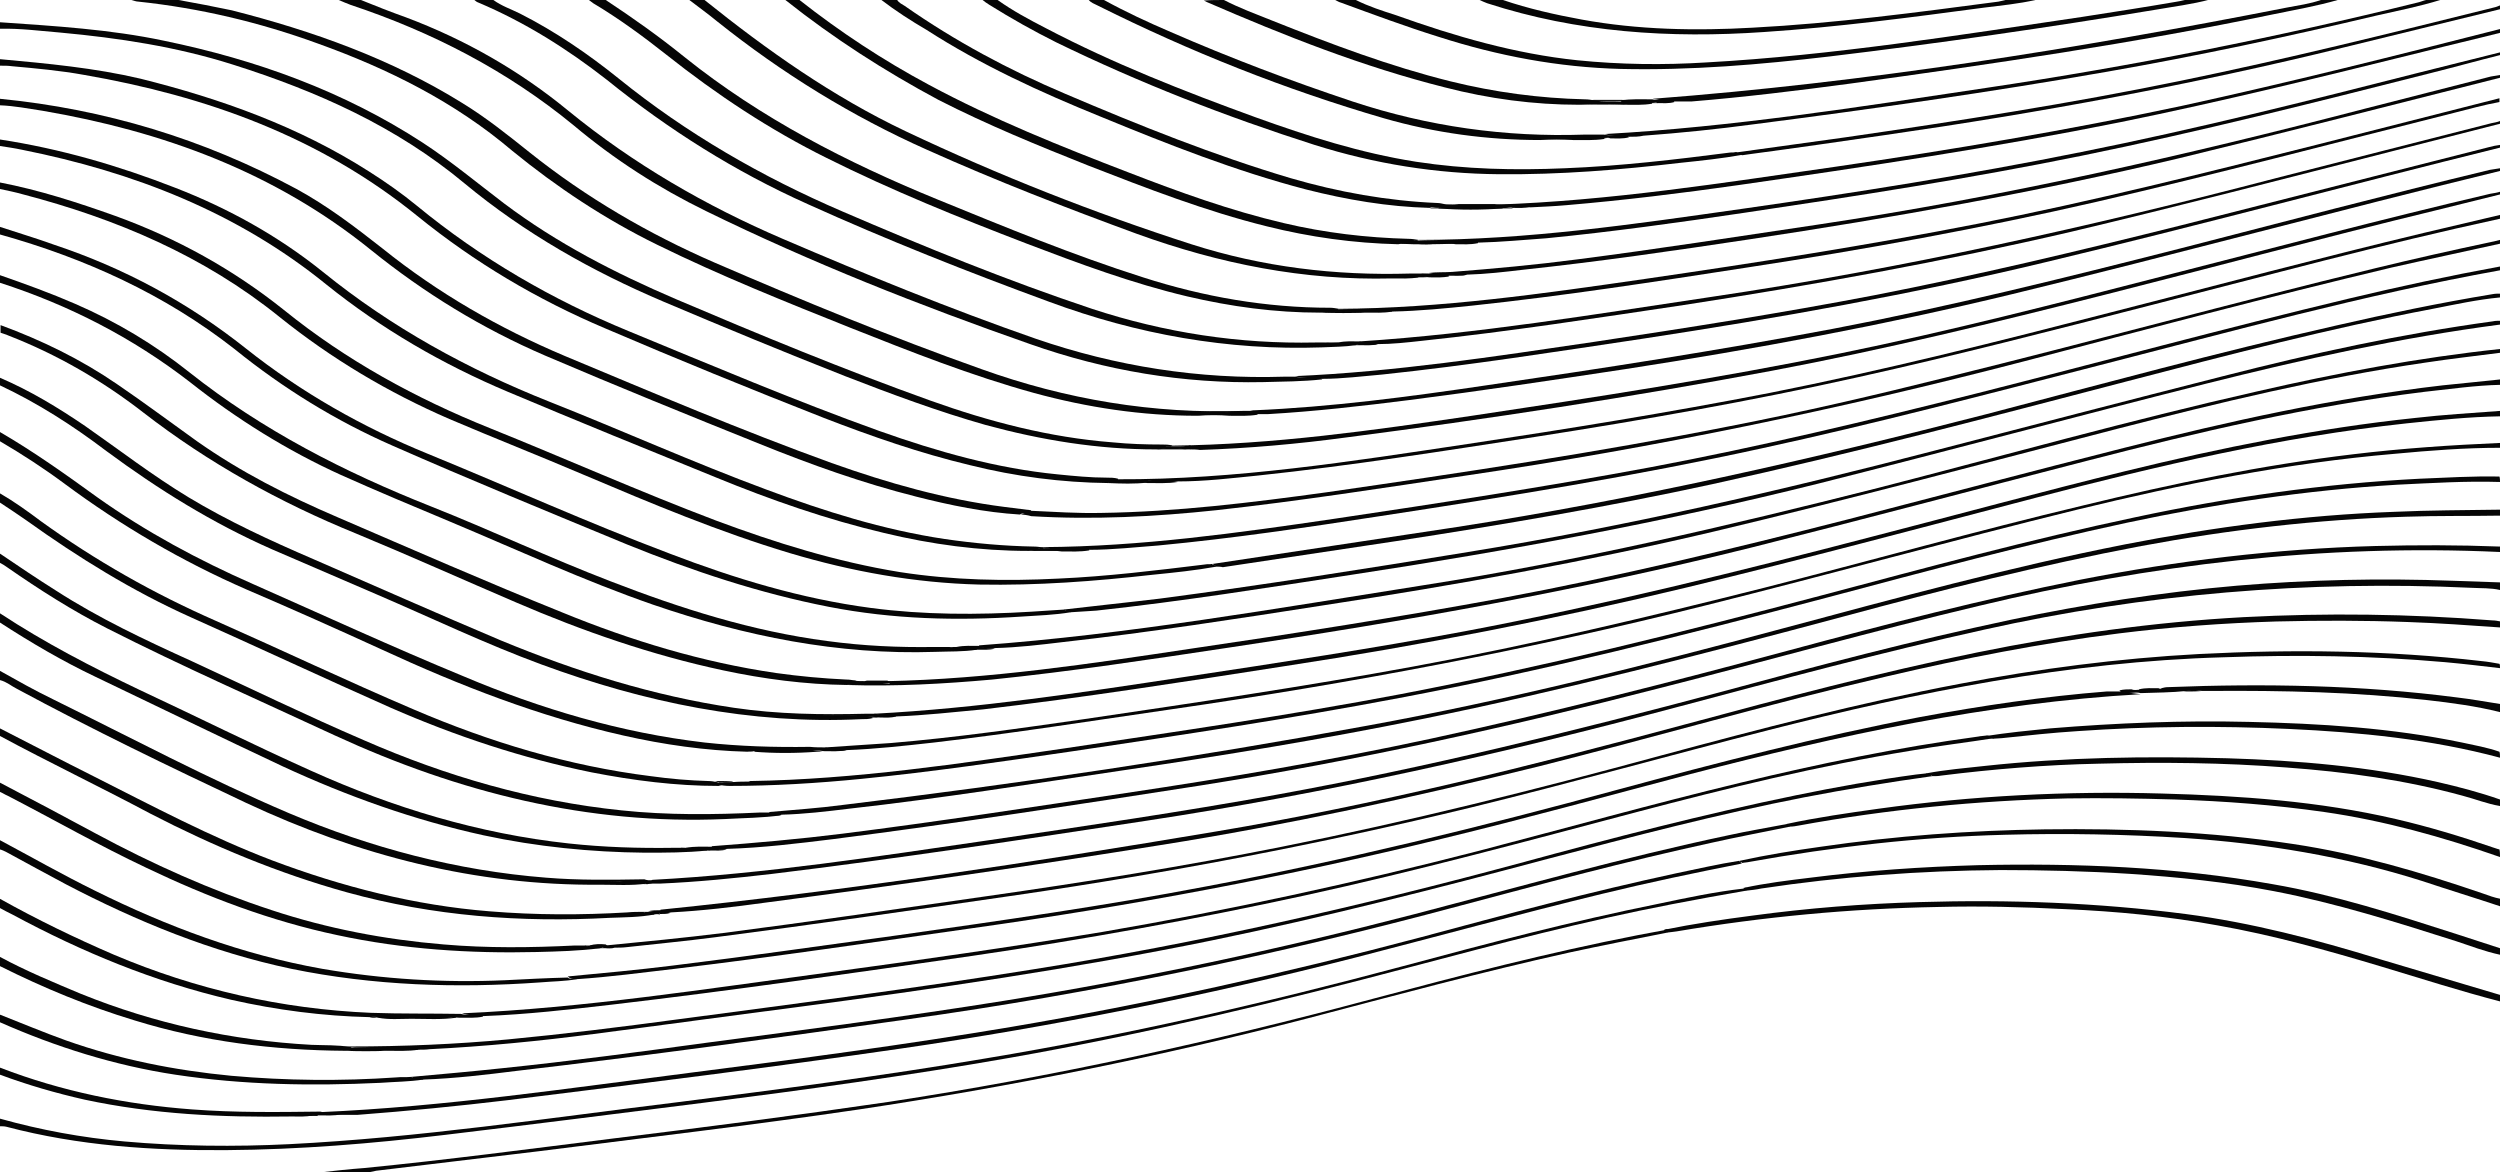 <?xml version="1.0" encoding="utf-8"?>
<!-- Generator: Adobe Illustrator 25.0.0, SVG Export Plug-In . SVG Version: 6.00 Build 0)  -->
<svg version="1.2" baseProfile="tiny" id="Layer_1" xmlns="http://www.w3.org/2000/svg" xmlns:xlink="http://www.w3.org/1999/xlink"
	 x="0px" y="0px" viewBox="0 0 460.6 215.9" overflow="visible" xml:space="preserve">
<path fill="#050505" d="M219.3,82.8c-0.2,0-0.3,0-0.5,0c-1.9-0.2-3.8-0.2-5.8,0c-10.7,0-21.1-1.7-31.4-4.5c-8.8-2.5-17.4-5.7-25.9-9
	c-11.2-4.4-22.3-9-33.4-13.7C109.1,50,96.7,43,85.6,33.8C73,23.3,58.4,16.8,42.9,11.9C32.5,8.6,21.9,7,11.1,6C7.4,5.7,3.7,5.2,0,5.3
	c0-0.4,0-0.8,0-1.2c10.1,0.7,20.3,1.3,30.2,3.4c17,3.5,33.1,9.3,47.7,18.8c5.2,3.4,10,7.4,15,11.2c9.7,7.3,20.4,12.8,31.6,17.6
	c15.5,6.6,31,13,46.9,18.7c10.9,3.9,22,6.8,33.6,7.7c3,0.3,6.1,0.4,9.1,0.4c0.6,0,1.3,0,1.9,0.2c-0.4,0.3-0.9,0-1.3,0.2
	c1.3-0.1,2.7,0.1,4.1-0.1C219.2,82,219.8,82,219.3,82.8z"/>
<path fill="#050505" d="M224.1,104.4c-3.9,0.7-7.8,1.1-11.8,1.5c-10.6,1.2-21.2,2-31.9,1.8c-11.9-0.3-23.5-2.4-34.9-5.8
	c-13-3.9-25.4-9.1-37.9-14.4C99.4,84,91,80.7,82.8,77.2c-11.3-4.9-21.7-11.1-31.3-18.8c-14-11.3-30.1-18.1-47.3-22.6
	c-1.4-0.4-2.9-0.7-4.3-1c0-0.4,0-0.8,0-1.2c7.3,1.4,14.4,3.7,21.4,6.2c11.3,4.1,21.6,9.8,31,17.3c11.5,9.3,24.3,16.3,38,21.8
	c13.9,5.6,27.6,11.7,41.6,17c11,4.1,22.2,7.6,33.9,9.5c9.7,1.5,19.4,1.7,29.2,1.2c9-0.4,18-1.5,27-2.6c0.4-0.1,0.9,0,1.3-0.1
	C223.5,104.2,224,104,224.1,104.4z"/>
<path fill="#050505" d="M204.2,89c-8.6-0.1-17.1-1.2-25.5-3.3c-9.2-2.2-18.1-5.3-26.9-8.7c-13.5-5.3-27-10.8-40.3-16.5
	c-12.5-5.3-24-12.1-34.6-20.7c-18-14.6-38.9-22.1-61.4-26c-4.4-0.8-8.9-1.2-13.3-1.6c-0.7-0.1-1.4-0.1-2.2-0.1c0-0.4,0-0.8,0-1.2
	c8.7,0.8,17.4,1.6,25.9,3.6C40.7,18.2,55,23.3,68,31.6c3,1.9,6,4,8.8,6.3c11.8,9.7,24.9,17.3,39,23.1c15.3,6.3,30.6,12.8,46.2,18.4
	c10.7,3.8,21.6,6.9,32.9,8c3,0.3,6,0.6,9,0.6c0.7,0,1.4,0,2.1,0.2c0,0.5-0.4,0.3-0.7,0.4C204.8,88.6,204.5,88.8,204.2,89z"/>
<path fill="#050505" d="M32.9,0c3.3,0.6,6.5,1.2,9.8,1.9C57.6,5.7,72,10.8,85.2,19c4.4,2.7,8.4,5.9,12.4,9.1
	c10.4,8.3,21.9,15,34.1,20.3c16.2,7,32.5,13.7,49.1,19.6c15.6,5.6,31.7,8.3,48.3,7.7c0.6,0,1.3,0,1.9,0c0,0.8-0.5,0.4-0.9,0.4
	c-1.4,0.2-2.8-0.1-4.3-0.1c-1.4,0-2.9,0-3.7,0c2.6-0.2,5.9,0.3,9.2,0c0.2,0,0.4,0.1,0.4,0.4c-1.7,0.3-3.4,0.2-5.1,0.2
	c-2-0.2-4-0.2-6,0c-10.2,0-20.2-1.5-30.1-4.2c-11.6-3.2-22.7-7.6-33.8-12c-12-4.8-24-9.6-35.6-15.3c-9.6-4.7-18.5-10.6-26.7-17.3
	C83.8,18.8,71.6,12.7,58.5,8c-10.7-3.9-21.7-6.5-33-7.7c-0.4,0-0.9-0.2-1.3-0.3C27.1,0,30,0,32.9,0z"/>
<path fill="#050505" d="M189.5,101.5c-9,0-17.9-1.2-26.6-3.3C152.3,95.7,142,92.1,132,88c-12.8-5.2-25.6-10.4-38.4-15.8
	c-12.1-5.1-23.3-11.6-33.5-19.8c-16.4-13.3-35.5-20.7-56-24.8c-1.4-0.3-2.8-0.5-4.1-0.7c0-0.4,0-0.8,0-1.2
	c11.1,1.7,21.8,4.8,32.3,8.9c9.8,3.8,19,8.9,27.2,15.5C72.1,60.3,86.1,68,101.2,74c13.4,5.3,26.5,11.2,40,16.2
	c10.7,4,21.5,7.4,32.8,9.1c5.5,0.8,11,1.3,16.5,1.4c0.6,0,1.2,0.1,1.8,0.2c-0.3,0.3-0.8,0-1,0.1c2.7,0,5.6-0.2,8.4,0
	c0.3,0,0.9-0.3,1,0.4c-1.7,0.3-3.4,0.2-5.1,0.2C193.5,101.3,191.5,101.3,189.5,101.5z"/>
<path fill="#050505" d="M187.9,94.8c-6.5-0.4-12.8-1.7-19.1-3.3c-9.9-2.5-19.4-5.9-28.8-9.7c-13.2-5.3-26.5-10.7-39.6-16.3
	c-11.6-5-22.2-11.5-32-19.4C50.6,31.7,30,24.2,7.8,20.4c-2.6-0.4-5.2-0.9-7.8-1c0-0.4,0-0.8,0-1.2c19.3,1.9,37.5,7.4,54.6,16.6
	c5.7,3.1,10.8,7,15.9,11C80.7,54,92,60.5,104.1,65.6c16.3,6.8,32.5,13.7,49.1,19.7c10.4,3.7,20.9,6.7,31.9,8.1
	c1.6,0.2,3.2,0.4,4.8,0.6c0.3,0.4,0.3,0.7-0.3,0.7C188.9,94.8,188.4,94.4,187.9,94.8z"/>
<path fill="#050505" d="M197.3,112.8c-3,0.5-6,0.6-9.1,0.8c-11.9,0.8-23.7,0.5-35.5-1.8c-12.8-2.5-25.1-6.6-37.2-11.5
	c-14.5-6-28.9-11.9-43.2-18.2c-10.5-4.6-20.2-10.6-29.1-17.8C30.3,54.2,15.7,47.6,0,43.2c0-0.5,0-1,0-1.4c3.3,1.1,6.7,2.1,10,3.3
	c12.9,4.3,24.6,10.6,35.3,19.1c10.2,8.1,21.5,14.5,33.5,19.4c14.9,6.1,29.5,12.7,44.6,18.4c12,4.6,24.2,8.3,37,10
	c9.8,1.3,19.7,1.3,29.6,0.7c2-0.1,4.1-0.3,6.1-0.4C196.3,112.7,197.1,112.1,197.3,112.8z"/>
<path fill="#050505" d="M460.6,123.1c-3.4-0.4-6.8-0.8-10.1-1.1c-13.6-1.2-27.2-1.4-40.9-0.9c-28.5,0.8-56.2,6.4-83.7,13.4
	c-18.4,4.7-36.6,9.8-55,14.3c-27.6,6.7-55.4,12-83.5,16.1c-18.6,2.7-37.2,5.4-55.8,7.8c-5.4,0.7-10.7,1.2-16.1,1.8
	c-0.8,0.1-1.5,0.1-2.3,0.1c-0.5,0.2-0.9,0.1-1.4,0.1c-0.3,0-0.6-0.2-0.3-0.5c7.2-0.7,14.5-1.4,21.7-2.3c16.3-2.1,32.5-4.5,48.7-6.8
	c18.2-2.6,36.3-5.5,54.3-9.1c23.5-4.7,46.7-10.5,69.8-16.8c18.2-4.9,36.5-9.7,55-13.2c14.6-2.8,29.3-4.7,44.1-5.5
	c17.4-0.9,34.8-0.7,52.1,1.3c1.1,0.1,2.2,0.3,3.3,0.5C460.6,122.4,460.6,122.8,460.6,123.1z"/>
<path fill="#050505" d="M66.5,0c2.7,1.1,5.5,2.2,8.3,3.2c10.9,4.1,20.9,9.8,29.9,17.2c12,9.8,25.3,17.5,39.5,23.6
	c15.4,6.6,30.8,12.9,46.6,18.4c14.8,5.1,30.1,7.5,45.8,7c0.6,0,1.3,0,1.9,0c1.5,0.3,3-0.1,4.5,0.2c0.3,0.1,0.5,0,0.6,0.3
	c-3.6,0.4-7.3,0.4-10.9,0.5c-14.7,0.3-29-2.1-42.9-7c-20.3-7.1-40.3-15-59.7-24.5c-8.8-4.3-16.9-9.5-24.4-15.8
	C93.4,13,79.6,5.9,64.6,0.9c-0.8-0.3-1.5-0.6-2.2-0.9C63.7,0,65.1,0,66.5,0z"/>
<path fill="#050505" d="M460.6,115.6c-5.7-0.4-11.3-0.8-17-1c-8.1-0.3-16.2-0.3-24.2-0.1c-9.7,0.3-19.4,1-29,2.2
	c-14.4,1.8-28.6,4.6-42.7,7.9c-21.5,5-42.8,11.2-64.2,16.6c-23.1,5.7-46.3,10.8-69.7,14.5c-24.2,3.9-48.5,7.4-72.8,10.6
	c-5.8,0.8-11.6,1.5-17.4,1.8c-0.5,0.2-1,0.1-1.5,0.1c-0.3,0-0.7-0.1-0.4-0.6c34.3-3.5,68.4-8.7,102.3-14.4
	c29.3-4.9,58.1-12.1,86.7-19.8c17.8-4.8,35.5-9.5,53.6-13.2c16.2-3.3,32.5-5.6,49.1-6.5c15.3-0.8,30.5-0.6,45.8,0.6
	c0.5,0,1,0.1,1.5,0.2C460.6,115,460.6,115.3,460.6,115.6z"/>
<path fill="#050505" d="M460.6,108.7c-1.7-0.4-3.5-0.3-5.2-0.4c-30.3-1.4-60.2,1.1-89.8,7.7c-19,4.2-37.9,9.3-56.7,14.3
	c-32.2,8.6-64.7,15.9-97.6,20.9c-23,3.5-45.9,7-69,9.8c-6.9,0.8-13.8,1.5-20.8,1.8c-0.8,0-1.5,0-2.3,0c-0.3-0.4,0.1-0.5,0.3-0.5
	c0.3,0,0.5,0,0.7-0.2c20.8-1.1,41.4-4.3,62-7.3c17.7-2.6,35.4-5.2,53.1-8.4c27.5-5,54.7-11.7,81.7-18.9c17.7-4.8,35.5-9.5,53.4-13.3
	c13.8-2.9,27.8-5.1,41.8-6.3c13.2-1.1,26.4-1.4,39.7-0.9c2.9,0.1,5.8,0.2,8.7,0.3C460.6,107.9,460.6,108.3,460.6,108.7z"/>
<path fill="#050505" d="M180,119.7c-2.5,0.4-5.1,0.3-7.7,0.4c-17.9,0.6-35.1-2.9-52-8.7c-12.7-4.4-25-10.1-37.4-15.3
	c-6.7-2.8-13.4-5.6-20.1-8.6C52.9,83,43.6,77.2,35,70.4C24.4,62.2,12.7,56.2,0,52.1c0-0.5,0-1,0-1.4C4.6,52.3,9.3,54,13.9,56
	c7.6,3.3,14.6,7.5,21,12.6C48.4,79.3,63.5,87,79.4,93.3c11.1,4.4,21.9,9.5,33.1,13.8c12.9,5,26.1,9.2,39.9,11
	c6.6,0.9,13.1,1.2,19.7,1.1c0.9,0,1.8,0,2.8,0c1.6,0.3,3.2,0,4.9,0.2C179.9,119.5,180,119.6,180,119.7z"/>
<path fill="#050505" d="M321.7,164.1c-4.6,0.8-9.1,1.6-13.7,2.5c-16.1,3.1-32,7.3-47.9,11.5c-24.5,6.5-49.1,12.4-74.1,16.8
	c-18.8,3.3-37.7,5.9-56.6,8.3c-15.8,2-31.6,4-47.5,5.9c-13.3,1.6-26.7,2.7-40.2,2.8c-13.7,0.1-27.2-0.8-40.5-4.3
	c-0.4-0.1-0.8-0.1-1.2-0.1c0-0.5,0-1,0-1.4c7.5,2.1,15.1,3.5,22.9,4.2c10.1,0.9,20.3,1,30.4,0.5c23.9-1.2,47.6-4.8,71.3-7.7
	c19-2.4,38.1-4.9,57-8.1c25.9-4.3,51.5-10.2,76.9-17c15.6-4.2,31.2-8.3,47.1-11.5c5.2-1.1,10.4-2.2,15.7-2.8
	C321.6,163.5,322.1,163.4,321.7,164.1z"/>
<path fill="#050505" d="M460.6,101.7c-32.5-1.5-64.4,2.3-95.9,9.9c-19.8,4.7-39.3,10.2-59,15.2c-27.9,7.2-56,13.4-84.4,17.9
	c-22.5,3.5-45.1,7-67.8,9.9c-6.5,0.8-13,1.6-19.6,1.8c-0.9,0.3-1.7,0-2.6,0c-0.3,0-0.3-0.3-0.1-0.5c8-0.6,16-1.3,24-2.3
	c17.5-2.2,34.9-4.9,52.3-7.5c18.8-2.8,37.5-6,56.1-10c22.2-4.8,44.2-10.4,66.1-16.3c17.8-4.8,35.6-9.4,53.6-13
	c17.9-3.5,36-5.7,54.3-6.2c7.7-0.2,15.3-0.2,23,0.1C460.6,101.1,460.6,101.4,460.6,101.7z"/>
<path fill="#050505" d="M460.6,88.8c-6.3-0.2-12.6,0.2-18.9,0.5c-16.8,1-33.4,3.5-49.8,7c-18.6,4-36.9,8.9-55.3,13.8
	c-26.1,6.9-52.3,13.5-78.8,18.5c-20,3.8-40,6.8-60.1,9.8c-13,1.9-25.9,3.8-39,5.1c-8.1,0.8-16.2,1.3-24.3,1.3c-0.7,0-1.4-0.1-2-0.2
	c-0.1-0.7,0.4-0.4,0.7-0.4c1.3-0.1,2.6,0,4-0.1c0.4,0,0.8,0.1,1.1-0.2c19.4-0.3,38.6-3.2,57.8-6c20.7-3.1,41.5-6.1,62-10
	c26.1-5,51.9-11.4,77.6-18.2c19.2-5.1,38.4-10.3,57.8-14.4c17.3-3.7,34.7-6.2,52.4-7.1c4.9-0.2,9.8-0.5,14.7-0.4
	C460.6,88.1,460.6,88.5,460.6,88.8z"/>
<path fill="#050505" d="M90.9,0c1.5,1.1,3.3,1.7,4.9,2.5c6.5,3.3,12.5,7.4,18.1,11.9c12.6,10.2,26.5,18.2,41.4,24.6
	c15.1,6.5,30.3,12.7,45.9,17.9c13.4,4.4,27.1,6.5,41.2,6.2c0.5,0,1,0,1.6,0c1.6,0.3,3.2-0.2,4.7,0.1c0.4,0.1,0.9-0.2,1.1,0.4
	c-2.1,0.3-4.2,0.3-6.3,0.4c-17.3,0.6-34-2.4-50.2-8.4c-15-5.5-29.9-11.4-44.5-18c-13.4-6-25.6-13.7-37-22.9
	C104.5,9,96.7,4.1,88.2,0.5c-0.3-0.1-0.6-0.3-0.8-0.5C88.5,0,89.7,0,90.9,0z"/>
<path fill="#050505" d="M156,126.2c-7.7-0.1-15.3-1.1-22.8-2.7c-13.1-2.8-25.8-7.2-38.1-12.5c-9.8-4.2-19.6-8.6-29.5-12.7
	c-14-5.7-27.2-13-39.2-22.3c-7.6-5.9-15.9-10.7-24.9-14.2c-0.4-0.2-0.9-0.3-1.4-0.5c0-0.5,0-1,0-1.4c7.6,2.8,14.8,6.3,21.5,10.9
	c5,3.4,9.8,7,14.7,10.5c8.1,5.7,16.8,10.1,25.9,14c13.7,5.9,27.4,11.9,41.3,17.5c12.7,5.2,25.8,9.2,39.5,11.2
	c4.3,0.6,8.6,1,12.9,1.2c0.6,0,1.1,0.1,1.7,0.2c0.7,0.3,1.4,0.2,2.1,0c1.3,0,2.6,0,3.8,0c0.4,0.3,0.9,0,1.2,0.4
	C161.7,126.3,158.8,125.9,156,126.2z"/>
<path fill="#050505" d="M460.6,95c-5.8,0.1-11.5,0-17.3,0.2c-16.4,0.5-32.7,2.4-48.8,5.4c-18.5,3.5-36.8,8.1-54.9,13
	c-25.8,6.9-51.6,13.6-77.7,18.9c-18.2,3.7-36.5,6.7-54.8,9.4c-16.9,2.5-33.7,5.2-50.7,7.1c-4.1,0.5-8.3,1-12.4,1.1
	c-0.6,0.3-1.3,0-1.9,0.1c-0.4,0-0.6-0.2-0.3-0.6c4.5-0.4,9-0.7,13.5-1.3c32.4-3.9,64.6-8.7,96.6-14.6c25.8-4.7,51.2-11.1,76.5-17.9
	c20.9-5.6,41.8-11.3,63.1-15.5c16.4-3.2,32.9-5.4,49.6-6c6.5-0.3,13-0.3,19.5-0.4C460.6,94.4,460.6,94.7,460.6,95z"/>
<path fill="#050505" d="M165.1,132c-1,0.3-2,0.2-2.9,0.2c-3.7-0.4-7.5-0.4-10.7-0.3c2.6,0,5.8-0.1,8.9,0.2c0.2,0,0.3,0,0.4,0.2
	c-0.7,0.2-1.4,0.2-2.1,0.2c-20.4,1-40-3.1-59-10.1c-10.3-3.8-20.1-8.5-30.1-12.8c-6.5-2.8-13-5.6-19.5-8.4
	c-10.9-4.8-20.9-11-30.5-18.1C13.4,78.4,7,74.3,0,71c0-0.5,0-1,0-1.4c5.6,2.4,10.7,5.5,15.7,8.9c6.3,4.4,12.4,9.1,19,13.1
	c7.3,4.4,15.1,8,23,11.4c11.5,5,23,10.1,34.6,15c13.8,5.7,28,10.2,42.9,12.4c8.1,1.2,16.2,1.3,24.3,1.1c0.5,0,1,0,1.6,0
	c1.1,0.2,2.3,0.1,3.4,0.2C164.7,131.6,165,131.6,165.1,132z"/>
<path fill="#050505" d="M460.6,82.5c-6.4,0-12.9,0.5-19.3,1.1c-19.9,1.7-39.3,5.6-58.6,10.3c-22.8,5.6-45.5,11.9-68.3,17.6
	c-32.6,8.2-65.5,14.4-98.7,19.2c-14.5,2.1-29,4.4-43.6,6.1c-5.4,0.6-10.7,1.2-16.1,1.4c-1.2,0.3-2.3,0.1-3.5,0c-0.2,0-0.6,0-0.4-0.5
	c4-0.3,8-0.5,12-0.8c11.9-1,23.8-2.7,35.6-4.4c20.3-3,40.6-6,60.7-9.7c21.7-4,43.2-9.1,64.6-14.5c19.6-5,39.2-10.5,58.9-15.2
	c16.4-4,32.8-7.4,49.6-9.4c9.1-1.1,18.1-1.7,27.3-2.1C460.6,81.9,460.6,82.2,460.6,82.5z"/>
<path fill="#050505" d="M156,126.2c1.8-0.5,3.6-0.1,5.4-0.2c0.8,0,1.7,0,2.5,0c0-0.4-0.4-0.3-0.5-0.5c18.9-0.4,37.5-3.2,56.1-6
	c19.1-2.8,38.2-5.8,57.2-9.3c21.4-4,42.6-9.1,63.7-14.5c17-4.4,34-8.9,51-13.2c19.3-4.9,38.7-9.2,58.6-11.5
	c3.6-0.4,7.2-0.7,10.7-1.1c0,0.3,0,0.6,0,1c-4.7,0.1-9.4,0.8-14.1,1.3c-21,2.6-41.6,7.4-62.1,12.7c-20.6,5.3-41.2,10.8-61.9,16
	c-31.7,7.9-63.8,13.6-96.1,18.4c-14.6,2.2-29.1,4.4-43.7,5.9C173.9,126,164.9,126.5,156,126.2z"/>
<path fill="#050505" d="M152.1,137.7c1.3,0.6,2.6,0.5,3.9,0.5c-1.4,0.3-2.8,0.2-4.1,0.2c-2.3-0.3-4.7-0.2-6.7-0.2
	c1.6,0.1,3.5-0.2,5.3,0.3c-3.9,0.3-7.8,0.3-11.6,0c0.4-0.3,0.8-0.1,1.2-0.2c-0.8,0.1-1.6-0.1-2.4,0.2c-7.7-0.2-15.4-1.3-22.9-3
	c-15.5-3.5-30.1-9.2-44.4-15.8c-8.3-3.8-16.6-7.5-25-11.1c-11.9-5.2-23-11.7-33.4-19.4c-3.9-2.9-7.9-5.5-12-7.9c0-0.6,0-1.1,0-1.7
	c6.2,3.6,12.1,7.8,17.9,12c9,6.4,18.7,11.6,28.7,16c12.9,5.7,25.7,11.6,38.8,17c14.2,6,29,10.4,44.4,12.2c6.4,0.7,12.9,0.9,19.4,0.8
	C150.2,137.7,151.1,137.7,152.1,137.7z"/>
<path fill="#050505" d="M165.1,132c-1.4-0.1-2.8-0.1-4.1-0.5c19.3-1,38.3-3.9,57.4-6.8c17.2-2.6,34.4-5.2,51.5-8.4
	c25.4-4.8,50.4-11,75.3-17.5c15.5-4,30.9-8.2,46.4-12c17.6-4.3,35.3-7.9,53.4-9.8c5.2-0.6,10.4-0.9,15.7-1.3c0,0.3,0,0.6,0,1
	c-5.8,0.1-11.6,0.7-17.3,1.3c-23.2,2.5-45.8,7.8-68.3,13.7c-21.4,5.6-42.7,11.3-64.2,16.5c-24.5,5.9-49.1,10.7-74,14.5
	c-18.6,2.9-37.1,5.8-55.8,8C175.7,131.2,170.4,131.8,165.1,132z"/>
<path fill="#050505" d="M111.6,0c5,3.3,9.8,6.7,14.5,10.5c14.1,11.3,29.9,19.4,46.5,26.2c12.5,5.1,25.1,10.3,38,14.4
	c11.2,3.6,22.7,5.6,34.5,5.6c0.5,0,1,0.1,1.5,0.2c-0.1,0.1-0.1,0.1-0.2,0.1c-0.6,0-1.1,0-1.4,0c3.3,0,7-0.2,10.6,0
	c0.3,0,0.8-0.2,0.9,0.4c-1.6,0.3-3.2,0.2-4.9,0.2c-2.8-0.2-5.6-0.2-8.4,0c-8.3,0-16.4-1.1-24.5-3c-10.1-2.4-19.8-6-29.5-9.7
	c-12.5-4.8-24.9-9.8-36.9-15.8c-10.5-5.2-20.3-11.7-29.5-19c-4.3-3.4-8.8-6.7-13.5-9.5c-0.3-0.2-0.5-0.4-0.8-0.6
	C109.6,0,110.6,0,111.6,0z"/>
<path fill="#050505" d="M129.8,0c11.6,9.3,23.6,17.8,37.1,24.2c17.1,8.1,34.6,15,52.6,20.8c13.1,4.2,26.5,5.8,40.2,5.4
	c0.7,0,1.4,0,2,0c1.7,0.2,3.4-0.1,5.1,0.2c0.1,0.1,0.2,0.2,0.2,0.3c-1.2,0.3-2.4,0.2-3.7,0.2c-1.3-0.3-2.7,0.1-3.9-0.2
	c0.5,0.3,1.3-0.1,2,0.2c-1.7,0.3-3.3,0.2-5,0.2c-16.2,0.4-31.7-2.7-46.9-8.2c-13.1-4.8-26-9.8-38.7-15.5
	c-13.9-6.2-26.7-14.1-38.6-23.6c-1.7-1.4-3.5-2.7-5.2-4C128,0,128.9,0,129.8,0z"/>
<path fill="#050505" d="M460.6,65c-4.6,0.6-9.1,1.1-13.7,1.8c-19.2,2.8-38.1,7.4-56.8,12.2c-24.7,6.4-49.4,13-74.2,18.9
	c-23.7,5.6-47.7,9.9-71.9,13.6c-16,2.5-32.1,5-48.2,6.8c-4.2,0.5-8.3,1-12.5,1.1c-0.9,0.3-1.7,0-2.6-0.1c-0.3,0-0.4-0.1-0.3-0.4
	c27.5-2,54.7-6.8,82-11.1c28.2-4.4,55.9-10.9,83.6-17.9c23.3-6,46.5-12.5,69.9-17.8c14.8-3.4,29.7-6.2,44.7-7.8
	C460.6,64.5,460.6,64.8,460.6,65z"/>
<path fill="#050505" d="M141.8,149.7c0.6,0.6,1.5,0.4,2.2,0.5c-3.5,0.5-6.9,0.5-10.4,0.7c-25.3,1.1-49.1-4.9-71.9-15.4
	c-14-6.5-28.1-12.7-41.9-19.7c-6.5-3.3-12.6-7.2-18.5-11.3c-0.4-0.3-0.9-0.6-1.3-0.8c0-0.6,0-1.1,0-1.7c3.4,2.3,6.8,4.6,10.3,6.8
	c7.9,5.1,16.4,9.1,25,13c10.6,4.9,21.1,10,31.8,14.6c15.1,6.6,30.9,11.2,47.4,12.9c8.5,0.9,17,0.8,25.5,0.4
	C140.6,149.7,141.2,149.7,141.8,149.7z"/>
<path fill="#050505" d="M187.9,94.8c0.7,0,1.3-0.6,1.9-0.7c4.4,0.2,8.7,0.5,13.1,0.4c13.9-0.2,27.7-1.9,41.5-3.8
	c24.9-3.6,49.7-7.3,74.4-12.2c13.4-2.6,26.7-5.7,39.9-9c26.4-6.5,52.6-13.7,79-20.1c7-1.7,14.1-3.3,21.2-4.8
	c0.6-0.1,1.2-0.3,1.7-0.4c0,0.2,0,0.5,0,0.7c-6.7,1.5-13.4,2.9-20,4.4c-22.7,5.4-45.2,11.4-67.8,17.3c-33.8,8.8-68,15.9-102.6,21
	c-15.3,2.3-30.7,4.7-46.1,6.4c-11.3,1.2-22.7,1.8-34.1,1.1C189.3,94.9,188.6,94.8,187.9,94.8z"/>
<path fill="#050505" d="M138.2,144c-0.3,0.6-0.9,0.4-1.4,0.5c-1.5,0.1-3-0.2-4.4,0.3c-7.9,0-15.7-1-23.4-2.5
	c-12.8-2.6-25.1-6.7-37-11.9c-12.4-5.5-24.6-11.2-36.9-16.7c-10.7-4.8-20.7-11-30.2-17.8c-1.6-1.1-3.2-2.2-4.9-3.3
	c0-0.6,0-1.1,0-1.7c2.6,1.5,5.1,3.3,7.5,5.1c10.1,7.3,20.9,13.4,32.3,18.4c12.2,5.4,24.2,11.1,36.4,16.3c14,6,28.5,10.4,43.7,12.3
	c3.6,0.5,7.1,0.8,10.7,0.9c0.5,0,1,0.1,1.5,0.2c0.9,0.3,1.9,0.2,2.8,0C136.1,144,137.2,144,138.2,144z"/>
<path fill="#050505" d="M200.6,101.3c-3.8-0.3-7.7-0.3-11.5-0.5c1,0,2.1,0,3.1,0c18-0.1,35.8-2.6,53.5-5.2c19.5-2.9,39-5.9,58.3-9.5
	c20.2-3.8,40.2-8.6,60.1-13.6c22.9-5.8,45.7-12,68.7-17.5c9.2-2.2,18.5-4.2,27.8-5.9c0,0.2,0,0.5,0,0.7c-25,4.5-49.6,11.3-74.2,17.6
	c-20.6,5.3-41.1,10.7-61.8,15.2c-23.3,5.1-46.8,8.9-70.4,12.5c-13.6,2.1-27.1,4.1-40.8,5.4C209.3,100.8,205,101.3,200.6,101.3z"/>
<path fill="#050505" d="M197.3,112.8c-0.5-0.1-0.9-0.2-1.3-0.5c5.9-0.7,11.8-1.3,17.6-2c19-2.5,38-5.5,56.9-8.6
	c29-4.7,57.6-11.3,86-18.7c17.7-4.6,35.4-9.2,53.1-13.7c16.4-4.2,32.9-7.8,49.7-10.1c0.4-0.1,0.9-0.1,1.3-0.1c0,0.2,0,0.5,0,0.7
	c-18.3,2.4-36.3,6.4-54.2,10.9c-23.8,6-47.6,12.4-71.4,18.4c-28.4,7.1-57.1,12.4-86,16.8c-15.6,2.4-31.3,4.9-47,6.6
	C200.5,112.6,198.9,112.7,197.3,112.8z"/>
<path fill="#050505" d="M307.3,171.8c-6.1,1.2-12.2,2.4-18.2,3.7c-16.2,3.6-32.1,7.9-48.1,12.1c-27.3,7.1-54.8,12.6-82.7,16.8
	c-19.6,2.9-39.3,5.2-59,7.7c-10,1.2-20,2.4-30,3.6c-0.5,0.1-0.9,0.2-1.4,0.3c-3,0-5.9,0-8.9,0c2.7-0.3,5.4-0.6,8.1-0.8
	c15.2-1.5,30.3-3.5,45.5-5.4c17.1-2.1,34.2-4.3,51.2-6.8c30.1-4.6,59.8-11.1,89.2-19c16.1-4.3,32.3-8.5,48.7-11.7
	c1.6-0.3,3.2-0.6,4.8-0.9C307,171.2,307.5,170.9,307.3,171.8z"/>
<path fill="#050505" d="M204.2,89c0.2-1.1,1.1-0.5,1.7-0.7c21.7,0.1,43.1-3.3,64.5-6.5C289,79,307.5,76,326,72.4
	c21.2-4.2,42.2-9.5,63.1-14.9c19.2-4.9,38.3-10,57.5-14.6c4.7-1.1,9.3-2.2,14-3.3c0,0.2,0,0.5,0,0.7c-21.7,4.7-43.1,10.5-64.6,16
	c-17.9,4.6-35.7,9.2-53.7,13.2c-19.7,4.4-39.6,7.9-59.5,11c-16.9,2.6-33.9,5.3-50.9,7.1c-5,0.5-9.9,1.1-14.9,1.1
	c-1.7,0.3-3.3,0-5-0.1c-1.6,0-3.2,0-4.4-0.1c0.9,0,2.1,0,3.4,0c0.2,0,0.6-0.2,0.5,0.4C209,89.2,206.6,89.1,204.2,89z"/>
<path fill="#050505" d="M130.3,156.7c-3.8,0.4-7.7,0.4-11.5,0.4c-10-0.1-19.9-1.1-29.7-3.2c-12.8-2.8-25.1-7.2-37-12.7
	c-11.5-5.4-23-11-34.5-16.5c-6.1-2.9-11.9-6.3-17.6-10c0-0.6,0-1.1,0-1.7c8.2,5.4,16.9,9.9,25.7,14.1c10.5,4.9,20.9,10.1,31.6,14.9
	c15.1,6.8,30.9,11.6,47.5,13.4c6.4,0.7,12.9,0.9,19.4,0.8c0.4,0,0.9,0,1.3,0c1.3,0.1,2.6,0,3.9,0.1
	C129.7,156.3,130.2,156.1,130.3,156.7z"/>
<path fill="#050505" d="M183.8,0c2.8,2,5.8,3.6,8.9,5.2c12.4,6.5,25.4,11.6,38.6,16.4c9.7,3.5,19.4,6.6,29.6,8.2
	c9.1,1.4,18.2,1.6,27.4,1.2c10.2-0.4,20.4-1.6,30.5-2.9c0.4,0,0.7,0,1.1-0.1c0.3,0.4,0.9,0,1.2,0.5c-3.8,0.7-7.7,1.1-11.5,1.5
	c-11.1,1.3-22.2,2.2-33.4,2.1c-11.6-0.1-22.9-1.9-34-5.4c-16.3-5.2-32.2-11.4-47.6-18.9c-4.2-2.1-8.3-4.4-12.3-6.9
	c-0.5-0.3-0.9-0.6-1.4-1C181.9,0,182.8,0,183.8,0z"/>
<path fill="#050505" d="M147.3,0c7.5,5.9,15.4,11.1,23.8,15.6C183,22,195.5,27,208,31.8c9.3,3.6,18.7,7,28.5,9.3
	c7.6,1.8,15.3,2.7,23,2.9c0.6,0,1.2,0.1,1.8,0.2c-0.2,0.3-0.5,0.1-0.9,0.2c2.8-0.1,5.5,0.1,8.2-0.1c1.1-0.1,2.1,0.2,3.2,0.1
	c0.1,0,0.6,0,0.5,0.4c-1.4,0.3-2.8,0.2-4.1,0.2c-2.1-0.4-4.2,0.1-6.3,0c-1.4-0.1-2.9-0.3-4.3,0c-8.2-0.2-16.2-1.3-24.2-3.3
	c-11.3-2.8-22.1-7-32.9-11.2c-9.3-3.7-18.6-7.5-27.6-12.1C163,13.1,153.5,7,144.7,0C145.5,0,146.4,0,147.3,0z"/>
<path fill="#050505" d="M219.3,82.8c-0.5-0.5-1.1-0.5-1.7-0.5c-1.5,0-3,0-4.5,0c-0.1,0-0.1,0-0.2-0.2c1,0,2.1,0,3.1,0
	c18.6-0.2,36.9-2.8,55.2-5.5c22.7-3.4,45.4-6.9,67.9-11.5c20.1-4.1,39.9-9.2,59.7-14.3c20-5.1,39.9-10.4,60-15.1
	c0.6-0.1,1.3-0.2,1.9-0.4c0,0.2,0,0.3,0,0.5c-4,1-8.1,2-12.1,3c-20.2,4.9-40.3,10.3-60.4,15.4c-20.5,5.2-41,10.2-61.7,14.1
	c-26.1,4.9-52.3,8.9-78.5,12.3c-8.9,1.2-17.9,2-26.9,2.3C220.4,82.8,219.8,82.8,219.3,82.8z"/>
<path fill="#050505" d="M307.3,171.8c-0.2-0.2-0.5-0.3-0.7-0.5c5.4-1.1,10.8-1.9,16.2-2.6c10.3-1.4,20.6-2.2,30.9-2.5
	c16.4-0.5,32.8,0.1,49,2.2c12.2,1.6,24,4.7,35.7,8.3c7.4,2.2,14.8,4.4,22.2,6.6c0,0.4,0,0.8,0,1.2c-7.3-1.9-14.5-4.2-21.8-6.4
	c-10-3-20-5.8-30.2-7.6c-9.3-1.7-18.7-2.6-28.1-3c-7.8-0.4-15.6-0.6-23.4-0.4c-16.2,0.3-32.2,1.8-48.2,4.5
	C308.4,171.7,307.9,171.7,307.3,171.8z"/>
<path fill="#050505" d="M231.8,76.3c-3.7-0.1-7.5-0.4-11.3-0.5c0.4,0,0.8,0,1.1,0c2.7,0,5.3,0,8,0c0.4,0,0.9-0.1,1.3-0.2
	c14.4-0.6,28.7-2.5,42.9-4.6c21.3-3.1,42.6-6.4,63.8-10.4c21.5-4.1,42.8-9.4,64-14.8c19-4.9,38-9.9,57.1-14.5
	c0.6-0.1,1.3-0.2,1.9-0.3c0,0.2,0,0.3,0,0.5c-30,7.3-59.8,15.4-89.9,22.7c-23.5,5.7-47.3,10.1-71.2,13.8c-13.2,2-26.5,4-39.8,5.7
	c-8.7,1.1-17.4,2.1-26.1,2.6C233,76.3,232.4,76.3,231.8,76.3z"/>
<path fill="#050505" d="M224.1,104.4c-0.2-0.2-0.5-0.3-0.7-0.5c15-2.3,30-4.5,45-6.8c32.9-5.1,65.4-12.5,97.6-20.8
	c21.4-5.6,42.7-11.4,64.3-16.3c9.6-2.2,19.2-4.2,28.9-5.8c0.5-0.1,1-0.1,1.4-0.1c0,0.2,0,0.5,0,0.7c-4.2,0.4-8.3,1.3-12.4,2.1
	c-19,3.6-37.7,8.5-56.5,13.4c-25.3,6.6-50.6,13.3-76.2,18.9c-19.3,4.2-38.8,7.5-58.3,10.5c-10.6,1.6-21.3,3.2-31.9,4.8
	C224.9,104.4,224.5,104.4,224.1,104.4z"/>
<path fill="#050505" d="M120.2,162.2c0.1,0.1,0.6,0.2,0.2,0.4c-0.3,0.2-0.8,0.2-1.1,0.3h-0.1h-0.1c-1.4-0.5-2.9-0.2-4.3-0.4
	c-1.1-0.1-2.3,0-3,0c1.8-0.1,4.1,0.1,6.3,0.1c0.4,0,0.7,0,1,0.2c-2.8,0.4-5.7,0.2-8.5,0.2c-23,0.2-44.6-5.4-65.3-15.1
	c-14.2-6.7-28.3-13.5-42.2-21c-1-0.5-1.9-1.3-3.1-1.6c0-0.6,0-1.1,0-1.7c3.2,1.8,6.4,3.6,9.7,5.2c14.4,7.1,28.7,14.7,43.5,21
	c15.1,6.4,30.9,10.6,47.4,11.9c6,0.5,12.1,0.4,18.1,0.3C119.2,162.2,119.7,162.2,120.2,162.2z"/>
<path fill="#050505" d="M165.3,0c0.3,0.5,0.9,0.8,1.4,1.1c9.3,6.5,19.2,11.8,29.6,16.2c13.6,5.8,27.3,11.3,41.4,15.5
	c8.9,2.6,17.9,4.2,27.1,4.6c0.4,0,0.9,0.1,1.3,0.2c0.9,0.3,1.7,0.2,2.6,0c2.2,0,4.5,0,6.7,0c1.9,0.3,3.9-0.1,5.8,0.1
	c0.3,0,0.6,0,0.7,0.4c-1.1,0.3-2.1,0.2-3.2,0.2c-1.1-0.3-2.2,0-3.3-0.1c0.5,0.1,1-0.2,1.5,0.2c-4,0.3-7.9,0.3-11.9,0
	c0.2-0.3,0.4-0.1,0.6-0.2c-0.2,0-0.4,0-0.6,0c-0.5,0-1.1-0.1-1.6,0.1c-7.7-0.2-15.3-1.5-22.8-3.4c-13-3.4-25.4-8.3-37.8-13.4
	c-11.1-4.5-22-9.5-32.1-16C167.8,3.8,165,2,162.4,0C163.4,0,164.3,0,165.3,0z"/>
<path fill="#050505" d="M120.5,168.5c-2.7,0.5-5.4,0.5-8.1,0.6c-16.4,0.9-32.6-0.3-48.5-4.7c-12.6-3.5-24.6-8.5-36.2-14.5
	C18.5,145,9.1,140.5,0,135.6c0-0.5,0-1,0-1.4c5.7,2.9,11.4,5.9,17.2,8.8c10.9,5.5,21.6,11.2,32.9,15.5c13,4.9,26.3,8.3,40.1,9.4
	c8.5,0.7,16.9,0.7,25.4,0.2c1-0.1,1.9-0.1,2.9-0.1c0.4,0.2,0.8,0.2,1.2,0.2C120.1,168.1,120.4,168,120.5,168.5z"/>
<path fill="#050505" d="M249.8,0c2.4,1.2,4.9,2,7.4,2.8c10.9,3.9,21.9,7.1,33.4,8.3c7.9,0.8,15.9,0.9,23.8,0.4
	c23.3-1.3,46.3-5,69.3-8.4c5.8-0.9,11.6-1.8,17.4-2.8c0.7-0.1,1.3-0.3,2-0.4c1.4,0,2.7,0,4.1,0c-3.3,0.9-6.7,1.3-10.1,1.9
	c-19.9,3.3-40,6.2-60,8.6c-12.8,1.5-25.6,2.6-38.5,2.3c-11.5-0.3-22.6-2.4-33.5-5.9c-6.1-1.9-12-4.1-18-6.3
	c-0.4-0.1-0.7-0.3-1.1-0.5C247.2,0,248.5,0,249.8,0z"/>
<path fill="#050505" d="M321.7,164.1c-0.2-0.2-0.4-0.3-0.5-0.5c4.1-0.9,8.3-1.4,12.4-1.9c10.2-1.3,20.5-2,30.8-2.3
	c18.2-0.4,36.3,0.3,54.3,3.5c11.6,2,22.7,5.6,33.9,9.2c2.7,0.9,5.3,1.7,8,2.6c0,0.4,0,0.8,0,1.2c-2.8-0.6-5.4-1.6-8.1-2.5
	c-11-3.5-22.1-7-33.5-9.2c-8.8-1.7-17.7-2.6-26.6-3.2c-7.9-0.5-15.9-0.7-23.8-0.7c-14.8,0.1-29.5,1.2-44.1,3.4
	C323.6,163.9,322.6,164,321.7,164.1z"/>
<path fill="#050505" d="M243.6,69.8c-1.7-0.1-3.4-0.1-5.1-0.5c18.5-0.8,36.8-3.6,55.1-6.3c17.3-2.6,34.5-5.3,51.7-8.6
	c19-3.7,37.8-8.2,56.6-12.9c18.9-4.8,37.8-9.6,56.7-14.4c0.7-0.2,1.3-0.3,2-0.4c0,0.2,0,0.3,0,0.5c-27.9,6.9-55.7,14.4-83.7,21.1
	c-24.5,5.9-49.3,10.3-74.2,14.1c-16,2.4-31.9,4.9-48,6.6C251.1,69.3,247.3,69.8,243.6,69.8z"/>
<path fill="#050505" d="M320.5,158.6c5-1.1,10-1.9,15-2.6c13.7-2,27.4-3,41.2-3.2c15.3-0.2,30.6,0.4,45.8,2.7
	c12,1.8,23.5,5.2,34.9,9.1c1.1,0.4,2.2,0.8,3.3,1c0,0.5,0,1,0,1.4c-4.8-1.6-9.7-3.1-14.5-4.7c-14.2-4.5-28.8-6.9-43.7-7.9
	c-11-0.7-22.1-0.9-33.1-0.6c-15.8,0.4-31.5,2.2-47.1,5c-0.4,0.1-0.9,0.1-1.3,0.2C320.9,158.8,320.5,158.9,320.5,158.6z"/>
<path fill="#050505" d="M256.5,57.4c-4.4-0.2-8.8-0.4-13.2-0.5c1.1,0,2.2,0,3.3,0c19-0.1,37.7-2.8,56.4-5.5
	c20.6-3,41.1-6.2,61.5-10.2c20.9-4.1,41.6-9.3,62.2-14.5c11.3-2.9,22.5-5.7,33.8-8.6c0,0.2,0,0.5,0,0.7c-2.8,0.5-5.6,1.3-8.4,2
	c-21.9,5.5-43.8,11.3-65.9,16.4c-21.3,4.9-42.8,8.8-64.4,12.1c-16.8,2.6-33.6,5.2-50.5,7C266.5,56.8,261.5,57.3,256.5,57.4z"/>
<path fill="#050505" d="M250.5,62.9c21.8-1.4,43.3-5,64.8-8.2c35.1-5.2,69.7-12.9,104.1-21.9c13.2-3.4,26.4-6.7,39.6-10.1
	c0.5-0.1,1.1-0.2,1.6-0.4c0,0.2,0,0.3,0,0.5c-6.7,1.7-13.3,3.4-20,5.1c-19.6,5-39.2,10.1-59,14.8c-23.6,5.5-47.4,9.8-71.4,13.5
	c-16.1,2.4-32.2,4.9-48.3,6.6c-2.7,0.3-5.4,0.6-8.1,0.6c-1,0.3-2.1,0.1-3.1-0.1C250.5,63.3,250.3,63.2,250.5,62.9z"/>
<path fill="#050505" d="M110.6,174.7c-3.9,0.5-7.8,0.6-11.7,0.7c-12.3,0.3-24.6-0.5-36.7-3.1c-12.3-2.6-23.9-7-35.2-12.4
	c-8.7-4.1-17.1-8.9-25.6-13.3c-0.5-0.2-0.9-0.5-1.4-0.7c0-0.6,0-1.1,0-1.7c5.9,3.1,11.8,6.2,17.7,9.4c10.4,5.6,21.1,10.4,32.4,14.1
	c10.3,3.4,20.8,5.4,31.6,6.3c8.1,0.7,16.1,0.6,24.2,0.2c0.6,0,1.3,0,1.9,0c0.6,0.3,1.3,0.1,2,0.1
	C110.1,174.4,110.5,174.2,110.6,174.7z"/>
<path fill="#050505" d="M272.4,44.7c-4.5-0.4-9-0.2-13.4-0.5c0.8,0,1.6,0,2.4,0c20,0,39.7-2.9,59.4-5.7c21-3,41.9-6.3,62.7-10.5
	c21-4.2,41.7-9.4,62.5-14.7c4.9-1.2,9.9-2.5,14.8-3.7c0,0.2,0,0.3,0,0.5c-4.4,1.1-8.7,2.3-13.1,3.4c-21.3,5.4-42.6,10.8-64.2,15.2
	c-20.6,4.2-41.3,7.4-62.1,10.5c-12.1,1.8-24.3,3.5-36.5,4.7C280.7,44.2,276.5,44.6,272.4,44.7z"/>
<path fill="#050505" d="M460.6,157.9c-10.6-3.7-21.3-6.7-32.4-8.3c-9.1-1.3-18.3-2-27.5-2.3c-6.6-0.2-13.2-0.3-19.8-0.2
	c-16.6,0.4-33.1,2-49.5,5c-0.5,0.1-1.1,0.2-1.7,0.2c-0.1-0.2-0.5-0.1-0.5-0.5c5.6-1.2,11.2-2,16.9-2.8c17.3-2.4,34.8-3.3,52.2-2.8
	c14.5,0.4,28.9,1.4,43.1,4.7c6,1.4,12,3.2,17.8,5.2c0.4,0.1,0.8,0.3,1.3,0.4C460.6,156.9,460.6,157.4,460.6,157.9z"/>
<path fill="#050505" d="M267.5,50.1c7.7-0.6,15.4-1.3,23-2.3c14.8-1.9,29.5-4.2,44.3-6.4c34.1-5.1,67.6-12.7,101-21.4
	c7.7-2,15.4-3.9,23.1-5.9c0.6-0.1,1.2-0.2,1.8-0.3c0,0.2,0,0.3,0,0.5c-19.8,5-39.6,10.1-59.4,14.9c-26.1,6.2-52.5,10.9-79,14.9
	c-13.9,2.1-27.7,4.1-41.7,5.6c-3.4,0.4-6.8,0.8-10.3,0.9c-0.8,0.3-1.6,0-2.4,0C267.5,50.6,267.4,50.4,267.5,50.1z"/>
<path fill="#050505" d="M282,38.2c-2.2-0.1-4.4-0.2-6.5-0.5c21.1-0.7,41.9-4,62.8-7c21.3-3.1,42.6-6.7,63.7-11.2
	c19.7-4.3,39.2-9.2,58.8-14.2c0,0.2,0,0.5,0,0.7c-4.7,1.2-9.5,2.3-14.2,3.5c-18.6,4.6-37.2,9.2-55.9,13
	c-23.3,4.7-46.8,8.2-70.4,11.6c-10.5,1.5-21.1,2.8-31.7,3.7C286.3,38,284.1,38.1,282,38.2z"/>
<path fill="#050505" d="M106.3,180.4c-2.2,0.4-4.5,0.4-6.8,0.6c-15.4,1.1-30.7,0.6-45.8-2.5c-14.7-3.1-28.4-8.7-41.6-15.6
	C8.5,161,4.9,159,1.2,157c-0.4-0.2-0.8-0.4-1.2-0.5c0-0.6,0-1.1,0-1.7c5.8,3.1,11.6,6.4,17.5,9.3c13.3,6.6,27.2,11.8,41.9,14.4
	c11.1,1.9,22.3,2.6,33.6,2.1c3.9-0.2,7.7-0.4,11.6-0.5c0.3,0.3,0.7,0.2,1,0.2C105.9,180.1,106.2,180,106.3,180.4z"/>
<path fill="#050505" d="M203.4,0c4,2.2,8.1,4.1,12.3,5.9c11,4.8,22.1,9,33.5,12.8c13.9,4.6,28.1,6.6,42.7,6.1c1.2,0,2.4,0,3.6,0
	c1.3,0.3,2.7-0.1,4,0.2c0.3,0,0.5,0,0.6,0.3c-1.1,0.3-2.3,0.2-3.4,0.2c-0.4-0.2-0.7-0.1-1.1-0.1c-0.1,0-0.2,0-0.3,0
	c0.1,0,0.3,0,0.3,0.2c-1.9,0.3-3.9,0.2-5.8,0.2c-2-0.2-4-0.2-6,0c-9.8,0-19.4-1.3-28.8-4C236.8,16.5,219.2,9.5,202.2,1
	c-0.6-0.3-1.2-0.5-1.6-1C201.5,0,202.5,0,203.4,0z"/>
<path fill="#050505" d="M300.2,25.2c-1.5,0-3.1-0.1-4.6-0.5c23.6-1.3,47-5,70.3-8.5c26.9-4,53.5-9.3,79.8-15.8
	c0.4-0.1,0.8-0.3,1.3-0.4c0.9,0,1.8,0,2.6,0c-3.9,1.2-7.9,2-11.9,2.9c-16.4,3.9-32.8,7.4-49.4,10.3c-21.7,3.8-43.4,6.9-65.2,9.7
	c-6.7,0.9-13.5,1.6-20.3,2.1C301.9,25.2,301.1,25.2,300.2,25.2z"/>
<path fill="#050505" d="M460.6,148.5c-2.4-0.4-4.6-1.3-6.9-1.9c-10.6-2.9-21.5-4.4-32.5-5.2c-11.5-0.9-23-1-34.5-0.7
	c-9.8,0.2-19.5,1-29.1,2.2c-0.5,0.1-1,0.1-1.6,0.1c-0.3-0.4-1,0.2-1.2-0.5c3.7-0.7,7.4-1,11-1.4c14.8-1.6,29.7-1.8,44.5-1.4
	c13.1,0.4,26.1,1.5,38.9,4.4c3.9,0.9,7.7,1.9,11.4,3.2C460.6,147.7,460.6,148.1,460.6,148.5z"/>
<path fill="#050505" d="M68.1,187.4c-8.6-0.2-17.1-1.3-25.5-3.2c-14.2-3.3-27.5-8.8-40.3-15.7c-0.8-0.4-1.6-0.8-2.3-1.2
	c0-0.6,0-1.1,0-1.7c6.8,3.8,13.8,7.2,21,10.3c15.1,6.4,30.9,10,47.3,10.7c5.6,0.2,11.1,0.1,16.6,0.2c1.1,0.3,2.3,0,3.4,0.2
	c0.3,0,0.6,0,0.7,0.3c-1.4,0.3-2.9,0.2-4.4,0.2c-2.5-0.3-5-0.3-7.5-0.2c2,0,4.1,0,6.1,0.1c0.3,0,0.6-0.1,0.9,0.1
	c-2.8,0.4-5.6,0.2-8.3,0.2c-2.1,0-4.1,0.2-6.2-0.2C69.2,187.1,68.7,187.4,68.1,187.4z"/>
<path fill="#050505" d="M321,28.6c-0.5-0.1-0.9-0.2-1.2-0.5c6.7-0.9,13.5-1.9,20.2-2.8c20.7-3,41.3-6.2,61.7-10.4
	c19.5-4,38.8-8.8,58.1-13.6c0.3-0.1,0.5-0.2,0.8-0.3c0,0.2,0,0.5,0,0.7c-9.5,2.3-19.1,4.7-28.6,7c-28,6.9-56.3,12.1-84.8,16.2
	c-8.3,1.2-16.5,2.4-24.8,3.5C321.9,28.5,321.5,28.5,321,28.6z"/>
<path fill="#050505" d="M225.5,0c2.9,1.5,5.9,2.6,8.9,3.8c10.8,4.3,21.6,8.4,32.9,11.2c8.1,2,16.3,3.1,24.7,3.3
	c0.6,0,1.2,0.1,1.8,0.2c1.6,0.3,3.2,0.1,4.8,0.2h0.1c0,0,0-0.1-0.1-0.2c1.9-0.3,3.9-0.2,5.8-0.2c1.2,0.3,2.4-0.1,3.5,0.1
	c0.3,0.1,0.5,0.1,0.6,0.4c-1,0.3-2.1,0.2-3.2,0.2c-0.2-0.2-0.5-0.1-0.8-0.1c-0.1,0-0.2,0-0.3,0c0.1,0,0.2,0.1,0.2,0.2
	c-1.7,0.3-3.4,0.2-5.1,0.2c-2.8-0.2-5.6-0.2-8.4,0c-8.3,0-16.6-1.1-24.7-3.2c-15.1-3.8-29.5-9.5-43.8-15.7c-0.2-0.1-0.4-0.2-0.6-0.3
	C223.1,0,224.3,0,225.5,0z"/>
<path fill="#050505" d="M460.6,139.6c-12.7-3.4-25.8-4.7-38.9-5.3c-13-0.6-26-0.5-38.9,0.4c-4.7,0.3-9.3,0.8-14,1.3
	c-0.5,0-1,0.1-1.6,0.1c-0.4-0.2-1,0.1-1.3-0.5c3.9-0.6,7.8-1,11.8-1.4c12.2-1,24.4-1.5,36.6-1.2c13.2,0.3,26.3,1.1,39.3,3.8
	c2.3,0.5,4.6,0.9,6.9,1.7C460.6,138.8,460.6,139.2,460.6,139.6z"/>
<path fill="#050505" d="M276.9,0c4.7,1.6,9.6,2.7,14.5,3.6c10.4,1.9,21,2.1,31.5,1.5c15.2-0.8,30.2-2.8,45.3-4.8
	c0.4-0.1,0.9-0.2,1.3-0.3c1.8,0,3.7,0,5.5,0c-3.1,0.7-6.2,1-9.4,1.4c-13.5,1.8-27,3.6-40.6,4.5c-17.3,1.2-34.4,0.1-51-5.3
	c-0.5-0.2-1-0.4-1.4-0.6C274,0,275.4,0,276.9,0z"/>
<path fill="#050505" d="M308.6,18.7c-1.4-0.1-2.8-0.2-4.1-0.5c39.3-3,78.1-9.2,116.8-16.8c2.1-0.4,4.3-0.7,6.3-1.4c1,0,2.1,0,3.1,0
	c-3.8,1.1-7.8,1.8-11.7,2.6c-25.9,5.4-52,9.2-78.1,12.8c-9.7,1.3-19.5,2.5-29.3,3.3C310.6,18.7,309.6,18.7,308.6,18.7z"/>
<path fill="#050505" d="M78,198.9c-2.6,0.4-5.2,0.4-7.9,0.6c-12.6,0.6-25.2,0.4-37.8-1.5c-11.2-1.7-22-5.1-32.4-9.7c0-0.5,0-1,0-1.4
	c4.1,1.6,8.1,3.3,12.3,4.8c9.9,3.5,20,5.5,30.4,6.5c10.1,0.9,20.3,1,30.4,0.3c0.9-0.1,1.8,0,2.8-0.1c0.4,0.4,0.9,0.1,1.4,0.2
	C77.5,198.6,77.9,198.4,78,198.9z"/>
<path fill="#050505" d="M77.1,193.4c-1.9,0.3-3.9,0.2-5.8,0.2c-2.6-0.2-5.1-0.2-7.7,0c-13.2-0.1-26.2-1.7-38.8-5.6
	C16.2,185.4,8,182,0,178c0-0.6,0-1.1,0-1.7c4.8,2.6,9.9,4.7,14.9,6.8c13.6,5.5,27.8,8.6,42.5,9.4c2.4,0.1,4.8,0,7.2,0.4
	c0.2,0.3,0.5,0.1,0.7,0.1c3.6,0.1,7.1-0.1,10.7,0C76.4,193,76.9,192.8,77.1,193.4z"/>
<path fill="#050505" d="M460.6,131.2c-4.4-1.1-8.9-1.7-13.3-2.2c-13.3-1.5-26.7-1.8-40-1.7c-0.5,0-1,0-1.6,0c-0.9-0.2-1.9-0.2-2.8,0
	c-2.8,0.3-5.7,0.3-8.5,0.4c-1.1-0.3-2.2,0.2-3.3-0.1c-0.3-0.1-0.5-0.1-0.6-0.4c0.7-0.2,1.5-0.2,2.2-0.2c0.4,0.2,0.9,0.1,1.3,0.1h0.1
	V127c1.2-0.3,2.4-0.2,3.6-0.2c0.1,0.1,0.2,0.1,0.3,0.1c0.1,0,0.1,0.1,0.2,0c0,0,0,0,0-0.1c0.4-0.1,0.8-0.2,1.2-0.2
	c17.8-0.7,35.6-0.4,53.3,1.9c2.6,0.3,5.3,0.8,7.9,1.2C460.6,130.3,460.6,130.8,460.6,131.2z"/>
<path fill="#050505" d="M0,196.7c11.4,4.4,23.3,6.8,35.4,7.7c7.9,0.6,15.7,0.5,23.6,0.4c1.1,0.3,2.2,0.1,3.3,0.1
	c0.3,0,0.5,0.1,0.6,0.4c-1.4,0.3-2.8,0.2-4.1,0.2c-2.5-0.3-5-0.3-7.5-0.4c-0.4,0-0.9,0-1.3,0c2.2-0.1,4.4,0.2,6.5,0.1
	c0.4,0,0.8,0,1.1,0.3c-1.3,0.3-2.6,0.2-3.9,0.2c-12.8,0.2-25.5-0.4-38.1-3.1c-5.3-1.2-10.5-2.7-15.6-4.6C0,197.7,0,197.2,0,196.7z"
	/>
<path fill="#050505" d="M220.7,76.5c2-0.4,4-0.4,6,0C224.7,76.5,222.7,76.5,220.7,76.5z"/>
<path fill="#050505" d="M213,82.8c1.9-0.4,3.8-0.4,5.8,0C216.9,82.8,215,82.8,213,82.8z"/>
<path fill="#050505" d="M211.4,89c-1.9-0.5-3.8,0-5.7-0.4c3.8-0.1,7.5-0.2,11.3,0.2C215.1,89.1,213.2,89,211.4,89z"/>
<path fill="#050505" d="M189.5,101.5c2-0.4,4-0.4,6,0C193.5,101.5,191.5,101.5,189.5,101.5z"/>
<path fill="#050505" d="M180.4,119c0.9,0.4,1.9,0.5,2.9,0.5c-1.1,0.3-2.2,0.2-3.4,0.2h-0.1c-1.2-0.3-2.4,0-3.6-0.5
	C177.7,118.9,179,119,180.4,119z"/>
<path fill="#050505" d="M176.3,119.2c1.2,0.1,2.4,0,3.6,0.5c-1.7,0-3.3,0-5-0.5C175.4,119.2,175.8,119.2,176.3,119.2z"/>
<path fill="#050505" d="M159.5,125.5c-1,0.4-2.1,0.2-3.1,0c0.3,0,0.7-0.1,1-0.1C158.1,125.5,158.8,125.5,159.5,125.5z"/>
<path fill="#050505" d="M160.8,132.2c-3.8-0.1-7.7-0.4-11.6-0.2c0.1-0.1,0.1-0.2,0.1-0.2c3.8,0,7.7-0.2,11.5,0.2
	c0.4,0,0.9,0.2,1.3,0.2C161.7,132.2,161.3,132.2,160.8,132.2z"/>
<path fill="#050505" d="M150.5,138.5c-2.5,0-4.9,0-7.4,0c0-0.1,0-0.3,0-0.4c2.9-0.1,5.8-0.2,8.7,0.4
	C151.4,138.4,150.9,138.5,150.5,138.5z"/>
<path fill="#050505" d="M135.1,144c-1.1,0.4-2.2,0.2-3.4,0c0.2,0,0.4-0.1,0.6-0.1C133.2,143.9,134.1,143.9,135.1,144z"/>
<path fill="#050505" d="M137.7,138.4c0.9-0.4,1.9-0.2,2.9-0.1c-0.6,0-1.1,0.1-1.7,0.1C138.5,138.5,138.1,138.5,137.7,138.4z"/>
<path fill="#050505" d="M131.2,156c0.8,0.6,1.8,0.4,2.7,0.5c-1,0.3-2,0.2-2.9,0.2c-1.3-0.2-2.6-0.3-3.8-0.4c-0.3,0-0.6,0.1-0.8-0.1
	C128,155.9,129.6,156,131.2,156z"/>
<path fill="#050505" d="M126.4,156.2c1.5,0.1,3.1-0.1,4.6,0.5c-0.2,0-0.4,0-0.7,0c-1.6-0.1-3.3-0.1-4.9-0.5
	C125.8,156.2,126.1,156.2,126.4,156.2z"/>
<path fill="#050505" d="M120.5,168.5c-0.7,0-1.4-0.1-2-0.5c0.3,0,0.6,0,0.9,0c0.8,0,1.7-0.6,2.2,0.5
	C121.2,168.4,120.9,168.4,120.5,168.5z"/>
<path fill="#050505" d="M121.6,168.4c-0.7-0.5-1.4-0.4-2.2-0.5c0.7-0.2,1.5-0.2,2.2-0.2c0.6,0.5,1.3,0.5,1.9,0.5
	C122.9,168.4,122.3,168.4,121.6,168.4z"/>
<path fill="#050505" d="M111.6,174c0.5,0.5,1.1,0.5,1.7,0.5c-0.6,0.2-1.3,0.2-2,0.2c-0.8-0.5-1.8,0.1-2.7-0.5
	C109.6,173.9,110.6,173.9,111.6,174z"/>
<path fill="#050505" d="M108.6,174.2c0.9,0,1.8,0,2.7,0.5c-0.2,0-0.4,0-0.7,0c-1,0-2,0-2.9-0.5C108,174.2,108.3,174.2,108.6,174.2z"
	/>
<path fill="#050505" d="M390.5,127.4c1.3,0.2,2.6,0.3,3.9,0.5c-28.2,1.6-55.6,7.6-82.9,14.7c-15.2,4-30.4,8.2-45.7,11.9
	c-28.6,7-57.4,12.4-86.6,16.5c-18.3,2.6-36.6,5.3-54.9,7.5c-6,0.7-12,1.5-18,1.9c-0.6,0-1.2,0-1.7-0.5c6.4-0.6,12.9-1.2,19.3-2
	c13.9-1.7,27.7-3.7,41.6-5.6c19-2.7,38-5.4,56.8-9c25.5-4.8,50.7-11,75.7-17.8c18.5-5,37-9.8,55.8-13.4c11.4-2.1,22.8-3.8,34.3-4.7
	C389,127.4,389.8,127.4,390.5,127.4z"/>
<path fill="#050505" d="M394.1,127.1c0.4,0,0.8,0.1,1.1,0.1c0,0.1,0,0.2,0,0.3c-0.8-0.1-1.7-0.2-2.5-0.4
	C393.2,127.2,393.7,127.1,394.1,127.1z"/>
<path fill="#050505" d="M398.2,126.9c0.6,0,1.3,0,1.9,0c0,0.1,0,0.2,0,0.3c-0.8-0.1-1.6,0-2.3-0.3
	C397.9,126.9,398.1,126.9,398.2,126.9z"/>
<path fill="#050505" d="M366.1,135.5c0.5,0.1,0.9,0.2,1.3,0.5c-5.1,0.8-10.2,1.4-15.3,2.3c-17.1,2.8-33.8,6.9-50.5,11.3
	c-20.4,5.4-40.7,10.9-61.3,15.4c-20.2,4.4-40.6,8.1-61.1,11.1c-22.2,3.2-44.3,6.4-66.5,9c-7.8,0.9-15.6,1.8-23.5,2.1
	c-1.4,0-2.8-0.1-4.1-0.5c22.6-1,44.9-4.5,67.3-7.5c16.9-2.3,33.8-4.7,50.7-7.5c23.3-4,46.3-9,69.2-14.9c16.1-4.2,32.2-8.7,48.4-12.6
	c14.5-3.5,29-6.5,43.8-8.5C364.9,135.6,365.5,135.6,366.1,135.5z"/>
<path fill="#050505" d="M402.9,127.4c-0.3,0-0.5-0.1-0.8-0.1c1.2-0.2,2.4-0.3,3.6,0C404.8,127.4,403.8,127.4,402.9,127.4z"/>
<path fill="#050505" d="M77.1,193.4c-4.7-0.4-9.4-0.2-14.2-0.5c0.6,0,1.1-0.1,1.7-0.1c9.7,0,19.3-0.4,29-1.3
	c10.5-1,20.9-2.3,31.3-3.7c21.8-2.9,43.7-5.7,65.4-9.2c30.3-4.8,60.2-11.6,89.8-19.6c16.9-4.6,33.8-9,50.9-12.5
	c7.3-1.5,14.6-2.8,22-3.8c0.6-0.1,1.2-0.1,1.8-0.2c0.4,0.1,0.9,0.2,1.2,0.5c-7.9,1.1-15.8,2.4-23.6,3.9
	c-15.9,3.1-31.5,7.2-47.1,11.3c-20.6,5.5-41.3,10.8-62.2,15.1c-25.4,5.2-50.9,8.9-76.6,12.3c-12.4,1.6-24.7,3.3-37.1,4.9
	c-10,1.3-20.1,2.3-30.2,2.8C78.5,193.4,77.8,193.4,77.1,193.4z"/>
<path fill="#050505" d="M84.3,187.4c-3,0-6,0-9.1,0c0-0.1,0-0.3,0-0.4c3.2-0.1,6.3-0.2,9.5,0.4C84.5,187.4,84.4,187.4,84.3,187.4z"
	/>
<path fill="#050505" d="M68.1,187.4c0.9-0.3,1.9-0.2,2.9-0.1c-0.4,0-0.8,0.1-1.3,0.1C69.2,187.5,68.7,187.6,68.1,187.4z"/>
<path fill="#050505" d="M78,198.9c-0.8-0.1-1.6,0.1-2.2-0.5c5.6-0.5,11.2-1,16.8-1.6c12.6-1.3,25.2-3,37.7-4.7
	c18.2-2.4,36.5-4.8,54.6-7.7c25.5-4.1,50.8-9.5,75.8-16c19.2-5,38.3-10.4,57.7-14.5c3.6-0.8,7.3-1.4,10.9-2.1
	c0.2,0.2,0.4,0.3,0.5,0.5c-4.9,1-9.7,1.9-14.6,3c-15.6,3.4-30.9,7.5-46.3,11.6c-33.5,9-67.3,16.1-101.7,20.9c-24,3.4-48,6.7-72,9.5
	C89.6,198,83.8,198.7,78,198.9z"/>
<path fill="#050505" d="M63.6,193.6c2.6-0.4,5.1-0.4,7.7,0C68.7,193.7,66.1,193.7,63.6,193.6z"/>
<path fill="#050505" d="M62.9,205.4c-1.3-0.1-2.6,0-3.9-0.5c23-1,45.7-4.4,68.5-7.3c19.6-2.5,39.2-5.1,58.8-8.4
	c25.4-4.3,50.5-9.9,75.4-16.5c15.6-4.2,31.3-8.4,47.1-11.8c3.9-0.8,7.7-1.7,11.6-2.3c0.2,0.2,0.4,0.3,0.5,0.5
	c-8.6,1.7-17.2,3.5-25.8,5.6c-15.2,3.7-30.2,7.8-45.3,11.7c-27.7,7.1-55.7,12.7-83.9,16.8c-24.1,3.5-48.2,6.5-72.4,9.5
	c-9.2,1.1-18.4,2-27.6,2.7C65,205.4,63.9,205.4,62.9,205.4z"/>
<path fill="#050505" d="M57.6,205.6c-3.1,0-6.2-0.4-9.4-0.4c3.3-0.1,6.6-0.3,9.9,0.1c0.2,0,0.4,0.2,0.6,0.3
	C58.4,205.6,58,205.6,57.6,205.6z"/>
<path fill="#050505" d="M250.5,62.9c1.1,0.5,2.2,0.5,3.4,0.5c-1.1,0.3-2.2,0.2-3.4,0.2c-1.3-0.3-2.6-0.2-3.9-0.5
	C247.9,62.8,249.2,62.9,250.5,62.9z"/>
<path fill="#050505" d="M246.6,63.1c1.3,0.1,2.7,0,3.9,0.5c-0.2,0-0.4,0-0.7,0c-1.9-0.2-3.9-0.1-5.8-0.5
	C244.9,63.1,245.7,63.1,246.6,63.1z"/>
<path fill="#050505" d="M243.3,57.6c2.8-0.4,5.6-0.4,8.4,0C248.9,57.7,246.1,57.7,243.3,57.6z"/>
<path fill="#050505" d="M267.5,50.1c0.8,0.4,1.8,0.5,2.7,0.5c-1,0.3-2.1,0.2-3.1,0.2H267c-1.3-0.3-2.6-0.1-3.8-0.5
	C264.6,50.1,266,50.2,267.5,50.1z"/>
<path fill="#050505" d="M261.6,51.1c-1.3,0-2.5,0-3.8,0c0-0.2,0-0.3,0-0.5c1.9,0,3.7,0.1,5.6,0.4C262.8,51.1,262.2,51.1,261.6,51.1z
	"/>
<path fill="#050505" d="M257.7,44.9c2-0.5,4-0.2,6-0.2c1.5,0,3-0.2,4.5,0.2C264.7,45,261.2,45.1,257.7,44.9z"/>
<path fill="#050505" d="M263.1,50.4c1.3,0.1,2.6,0,3.8,0.5c-1.7,0-3.5-0.1-5.2-0.5C262.2,50.4,262.7,50.4,263.1,50.4z"/>
<path fill="#050505" d="M276.9,38.4c-0.9,0-1.7,0-2.6,0c1.5-0.2,3-0.5,4.5,0C278.2,38.4,277.5,38.4,276.9,38.4z"/>
<path fill="#050505" d="M263.4,38.4c1.2-0.4,2.5-0.2,3.8,0c-0.7,0-1.5,0-2.2,0C264.5,38.4,264,38.4,263.4,38.4z"/>
<path fill="#050505" d="M268.7,37.7c-1.3,0.4-2.5,0.2-3.8,0.1c0.4,0,0.8-0.1,1.2-0.1C267,37.6,267.8,37.7,268.7,37.7z"/>
<path fill="#050505" d="M283.8,25.7c2-0.4,4-0.4,6,0C287.8,25.7,285.8,25.7,283.8,25.7z"/>
<path fill="#050505" d="M295.6,25.5c-0.7,0-1.4-0.1-2.1-0.1c0-0.1,0-0.2,0-0.3c1.1,0.1,2.2,0.1,3.2,0.4
	C296.4,25.4,296,25.4,295.6,25.5z"/>
<path fill="#050505" d="M291,19.2c2.8-0.4,5.6-0.4,8.4,0C296.6,19.3,293.8,19.3,291,19.2z"/>
<path fill="#050505" d="M304.5,19c-0.6,0-1.3-0.1-1.9-0.1c0-0.1,0-0.2,0-0.3c0.9,0.2,1.9,0.1,2.8,0.4C305.1,19,304.8,19,304.5,19z"
	/>
<path fill="#050505" d="M298.6,18.4c0.4,0,0.8,0,1.2,0.1v0.1c-2.5,0-5,0-7.6,0v-0.1c0.5,0,1-0.1,1.5-0.1
	C295.4,18.4,297,18.4,298.6,18.4z"/>
<path fill="#050505" d="M119,162.9c-3.3-0.1-6.5-0.4-9.8-0.5c2.4,0,4.9,0,7.3,0C117.4,162.4,118.3,162.3,119,162.9L119,162.9z"/>
<path fill="#050505" d="M272.6,38.1c-0.5,0.3-0.9,0.3-1.5,0.1C271.6,37.9,272,37.9,272.6,38.1z"/>
<ellipse fill="#050505" cx="288.2" cy="25.1" rx="4.8" ry="0.1"/>
</svg>
